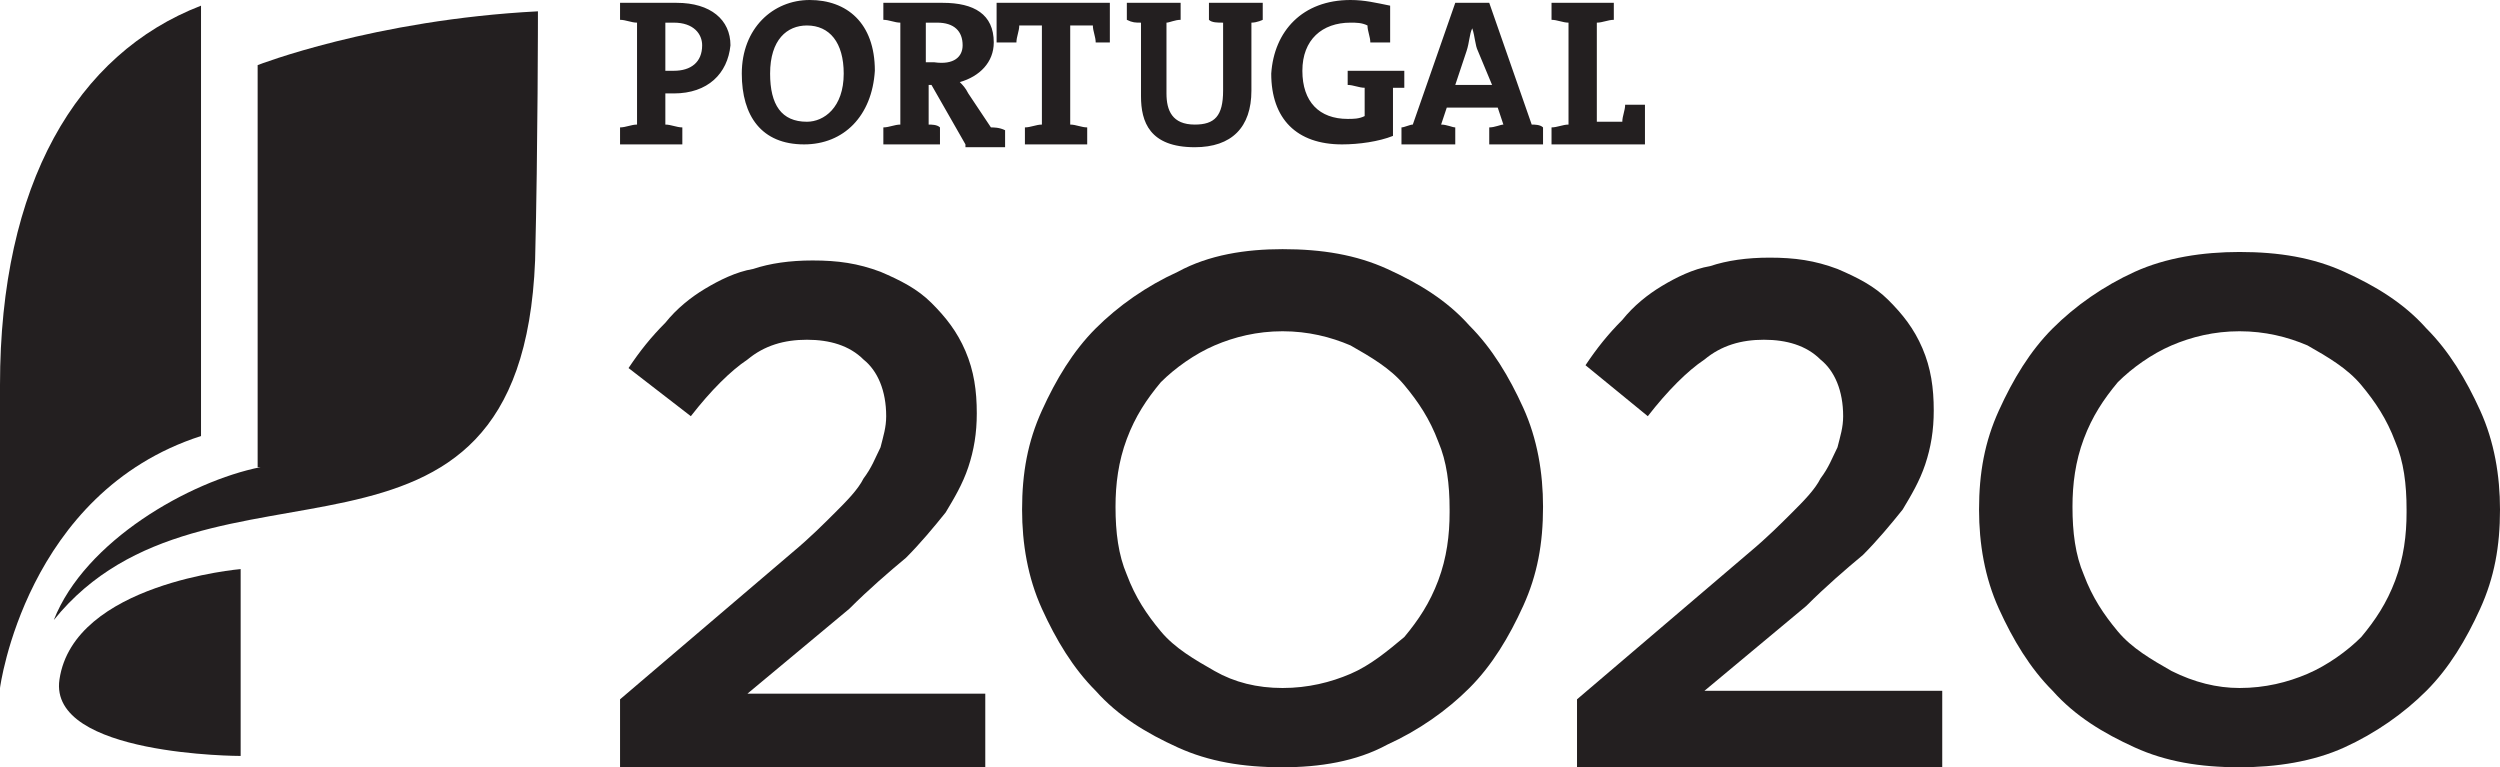 <?xml version="1.0" encoding="utf-8"?>
<!-- Generator: Adobe Illustrator 22.0.1, SVG Export Plug-In . SVG Version: 6.00 Build 0)  -->
<svg version="1.1" id="Layer_1" xmlns="http://www.w3.org/2000/svg" xmlns:xlink="http://www.w3.org/1999/xlink" x="0px" y="0px"
	 viewBox="0 0 88.3 27.1" style="enable-background:new 0 0 88.3 27.1;" xml:space="preserve">
<style type="text/css">
	.st0{clip-path:url(#SVGID_2_);fill:#231F20;}
</style>
<g>
	<defs>
		<rect id="SVGID_1_" width="88.3" height="27.1"/>
	</defs>
	<clipPath id="SVGID_2_">
		<use xlink:href="#SVGID_1_"  style="overflow:visible;"/>
	</clipPath>
	<path class="st0" d="M21.9,24.7l6.1-5.2c0.6-0.5,1.1-1,1.5-1.4c0.4-0.4,0.8-0.8,1-1.2c0.3-0.4,0.4-0.7,0.6-1.1
		c0.1-0.4,0.2-0.7,0.2-1.1c0-0.9-0.3-1.6-0.8-2c-0.5-0.5-1.2-0.7-2-0.7c-0.8,0-1.5,0.2-2.1,0.7c-0.6,0.4-1.3,1.1-2,2l-2.2-1.7
		c0.4-0.6,0.8-1.1,1.3-1.6c0.4-0.5,0.9-0.9,1.4-1.2c0.5-0.3,1.1-0.6,1.7-0.7c0.6-0.2,1.3-0.3,2.1-0.3c0.9,0,1.6,0.1,2.4,0.4
		c0.7,0.3,1.3,0.6,1.8,1.1c0.5,0.5,0.9,1,1.2,1.7s0.4,1.4,0.4,2.2v0c0,0.7-0.1,1.3-0.3,1.9c-0.2,0.6-0.5,1.1-0.8,1.6
		c-0.4,0.5-0.9,1.1-1.4,1.6c-0.6,0.5-1.3,1.1-2,1.8l-3.6,3h8.4v2.7H21.9V24.7z"/>
	<path class="st0" d="M45.3,24.3c0.9,0,1.7-0.2,2.4-0.5c0.7-0.3,1.3-0.8,1.9-1.3c0.5-0.6,0.9-1.2,1.2-2c0.3-0.8,0.4-1.6,0.4-2.4V18
		c0-0.9-0.1-1.7-0.4-2.4c-0.3-0.8-0.7-1.4-1.2-2c-0.5-0.6-1.2-1-1.9-1.4c-0.7-0.3-1.5-0.5-2.4-0.5c-0.9,0-1.7,0.2-2.4,0.5
		c-0.7,0.3-1.4,0.8-1.9,1.3c-0.5,0.6-0.9,1.2-1.2,2c-0.3,0.8-0.4,1.6-0.4,2.4v0c0,0.9,0.1,1.7,0.4,2.4c0.3,0.8,0.7,1.4,1.2,2
		c0.5,0.6,1.2,1,1.9,1.4C43.6,24.1,44.4,24.3,45.3,24.3 M45.3,27.1c-1.4,0-2.6-0.2-3.7-0.7c-1.1-0.5-2.1-1.1-2.9-2
		c-0.8-0.8-1.4-1.8-1.9-2.9c-0.5-1.1-0.7-2.3-0.7-3.5V18c0-1.3,0.2-2.4,0.7-3.5c0.5-1.1,1.1-2.1,1.9-2.9c0.8-0.8,1.8-1.5,2.9-2
		C42.7,9,44,8.8,45.3,8.8c1.4,0,2.6,0.2,3.7,0.7c1.1,0.5,2.1,1.1,2.9,2c0.8,0.8,1.4,1.8,1.9,2.9c0.5,1.1,0.7,2.3,0.7,3.5v0
		c0,1.3-0.2,2.4-0.7,3.5c-0.5,1.1-1.1,2.1-1.9,2.9c-0.8,0.8-1.8,1.5-2.9,2C47.9,26.9,46.6,27.1,45.3,27.1"/>
	<path class="st0" d="M55.7,24.7l6.1-5.2c0.6-0.5,1.1-1,1.5-1.4c0.4-0.4,0.8-0.8,1-1.2c0.3-0.4,0.4-0.7,0.6-1.1
		c0.1-0.4,0.2-0.7,0.2-1.1c0-0.9-0.3-1.6-0.8-2c-0.5-0.5-1.2-0.7-2-0.7c-0.8,0-1.5,0.2-2.1,0.7c-0.6,0.4-1.3,1.1-2,2L56,12.9
		c0.4-0.6,0.8-1.1,1.3-1.6c0.4-0.5,0.9-0.9,1.4-1.2c0.5-0.3,1.1-0.6,1.7-0.7c0.6-0.2,1.3-0.3,2.1-0.3c0.9,0,1.6,0.1,2.4,0.4
		c0.7,0.3,1.3,0.6,1.8,1.1c0.5,0.5,0.9,1,1.2,1.7c0.3,0.7,0.4,1.4,0.4,2.2v0c0,0.7-0.1,1.3-0.3,1.9c-0.2,0.6-0.5,1.1-0.8,1.6
		c-0.4,0.5-0.9,1.1-1.4,1.6c-0.6,0.5-1.3,1.1-2,1.8l-3.6,3h8.4v2.7H55.7V24.7z"/>
	<path class="st0" d="M79.1,24.3c0.9,0,1.7-0.2,2.4-0.5c0.7-0.3,1.4-0.8,1.9-1.3c0.5-0.6,0.9-1.2,1.2-2c0.3-0.8,0.4-1.6,0.4-2.4V18
		c0-0.9-0.1-1.7-0.4-2.4c-0.3-0.8-0.7-1.4-1.2-2c-0.5-0.6-1.2-1-1.9-1.4c-0.7-0.3-1.5-0.5-2.4-0.5c-0.9,0-1.7,0.2-2.4,0.5
		c-0.7,0.3-1.4,0.8-1.9,1.3c-0.5,0.6-0.9,1.2-1.2,2c-0.3,0.8-0.4,1.6-0.4,2.4v0c0,0.9,0.1,1.7,0.4,2.4c0.3,0.8,0.7,1.4,1.2,2
		c0.5,0.6,1.2,1,1.9,1.4C77.5,24.1,78.3,24.3,79.1,24.3 M79.1,27.1c-1.4,0-2.6-0.2-3.7-0.7c-1.1-0.5-2.1-1.1-2.9-2
		c-0.8-0.8-1.4-1.8-1.9-2.9c-0.5-1.1-0.7-2.3-0.7-3.5V18c0-1.3,0.2-2.4,0.7-3.5c0.5-1.1,1.1-2.1,1.9-2.9c0.8-0.8,1.8-1.5,2.9-2
		c1.1-0.5,2.4-0.7,3.7-0.7c1.4,0,2.6,0.2,3.7,0.7c1.1,0.5,2.1,1.1,2.9,2c0.8,0.8,1.4,1.8,1.9,2.9c0.5,1.1,0.7,2.3,0.7,3.5v0
		c0,1.3-0.2,2.4-0.7,3.5c-0.5,1.1-1.1,2.1-1.9,2.9c-0.8,0.8-1.8,1.5-2.9,2C81.7,26.9,80.4,27.1,79.1,27.1"/>
	<path class="st0" d="M54.8,5.1V4.5c0.2,0,0.4-0.1,0.6-0.1V0.8c-0.2,0-0.4-0.1-0.6-0.1V0.1H57v0.6c-0.2,0-0.4,0.1-0.6,0.1v3.5h0.9
		c0-0.2,0.1-0.4,0.1-0.6h0.7v1.4H54.8z M52.2,1.8C52.1,1.6,52.1,1.3,52,1h0c-0.1,0.2-0.1,0.5-0.2,0.8l-0.4,1.2h1.3L52.2,1.8z
		 M52.6,5.1V4.5c0.2,0,0.4-0.1,0.5-0.1l-0.2-0.6h-1.8l-0.2,0.6c0.2,0,0.4,0.1,0.5,0.1v0.6h-1.9V4.5c0.1,0,0.3-0.1,0.4-0.1l1.5-4.3
		h1.2l1.5,4.3c0.1,0,0.3,0,0.4,0.1v0.6H52.6z M49.2,3.1v1.7C48.7,5,48,5.1,47.4,5.1c-1.6,0-2.5-0.9-2.5-2.5C45,1.1,46,0,47.7,0
		c0.5,0,0.9,0.1,1.4,0.2v1.3h-0.7c0-0.2-0.1-0.4-0.1-0.6c-0.2-0.1-0.4-0.1-0.6-0.1c-1,0-1.7,0.6-1.7,1.7c0,1.1,0.6,1.7,1.6,1.7
		c0.2,0,0.4,0,0.6-0.1v-1c-0.2,0-0.4-0.1-0.6-0.1V2.5h2v0.6C49.4,3.1,49.3,3.1,49.2,3.1 M44.2,0.8v2.4c0,1.3-0.7,2-2,2
		c-1.6,0-1.9-0.9-1.9-1.8V0.8c-0.2,0-0.3,0-0.5-0.1V0.1h1.9v0.6c-0.2,0-0.4,0.1-0.5,0.1v2.5c0,0.6,0.2,1.1,1,1.1c0.7,0,1-0.3,1-1.2
		V0.8c-0.2,0-0.4,0-0.5-0.1V0.1h1.9v0.6C44.6,0.7,44.4,0.8,44.2,0.8 M38.7,1.5c0-0.2-0.1-0.4-0.1-0.6h-0.8v3.5
		c0.2,0,0.4,0.1,0.6,0.1v0.6h-2.2V4.5c0.2,0,0.4-0.1,0.6-0.1V0.9h-0.8c0,0.2-0.1,0.4-0.1,0.6h-0.7V0.1h4v1.4H38.7z M33.1,0.8
		c-0.1,0-0.3,0-0.4,0v1.4c0.1,0,0.2,0,0.3,0C33.7,2.3,34,2,34,1.6C34,1.1,33.7,0.8,33.1,0.8 M34.1,5.1L32.9,3h-0.1v1.4
		c0.1,0,0.3,0,0.4,0.1v0.6h-2V4.5c0.2,0,0.4-0.1,0.6-0.1V0.8c-0.2,0-0.4-0.1-0.6-0.1V0.1h0.6c0.2,0,0.9,0,1.5,0
		c1.1,0,1.8,0.4,1.8,1.4c0,0.7-0.5,1.2-1.2,1.4c0.1,0.1,0.2,0.2,0.3,0.4l0.8,1.2c0.1,0,0.3,0,0.5,0.1v0.6H34.1z M28.5,0.9
		c-0.7,0-1.3,0.5-1.3,1.7c0,1.1,0.4,1.7,1.3,1.7c0.6,0,1.3-0.5,1.3-1.7C29.8,1.5,29.3,0.9,28.5,0.9 M28.4,5.1c-1.5,0-2.2-1-2.2-2.5
		C26.2,1,27.3,0,28.6,0c1.3,0,2.3,0.8,2.3,2.5C30.8,4.1,29.8,5.1,28.4,5.1 M23.8,0.8c-0.1,0-0.2,0-0.3,0v1.7c0.1,0,0.2,0,0.3,0
		c0.6,0,1-0.3,1-0.9C24.8,1.2,24.5,0.8,23.8,0.8 M23.8,3.3c-0.1,0-0.2,0-0.3,0v1.1c0.2,0,0.4,0.1,0.6,0.1v0.6h-2.2V4.5
		c0.2,0,0.4-0.1,0.6-0.1V0.8c-0.2,0-0.4-0.1-0.6-0.1V0.1h0.6c0.2,0,0.9,0,1.4,0c1.2,0,1.9,0.6,1.9,1.5C25.7,2.6,25,3.3,23.8,3.3"/>
	<path class="st0" d="M7.1,0.2C2.7,1.9,0,6.5,0,13.6v10.7c0,0,0.9-6.9,7.1-8.9V0.2z"/>
	<path class="st0" d="M9.2,16.5c-2.5,0.5-6.2,2.6-7.3,5.4c5.4-6.7,16.5-0.2,17-12.7C19,5.2,19,0.4,19,0.4c-5.8,0.3-9.9,1.9-9.9,1.9
		V16.5z"/>
	<path class="st0" d="M8.5,20.1c0,0-5.9,0.5-6.4,3.9c-0.4,2.7,6.4,2.7,6.4,2.7V20.1z"/>
</g>
</svg>
